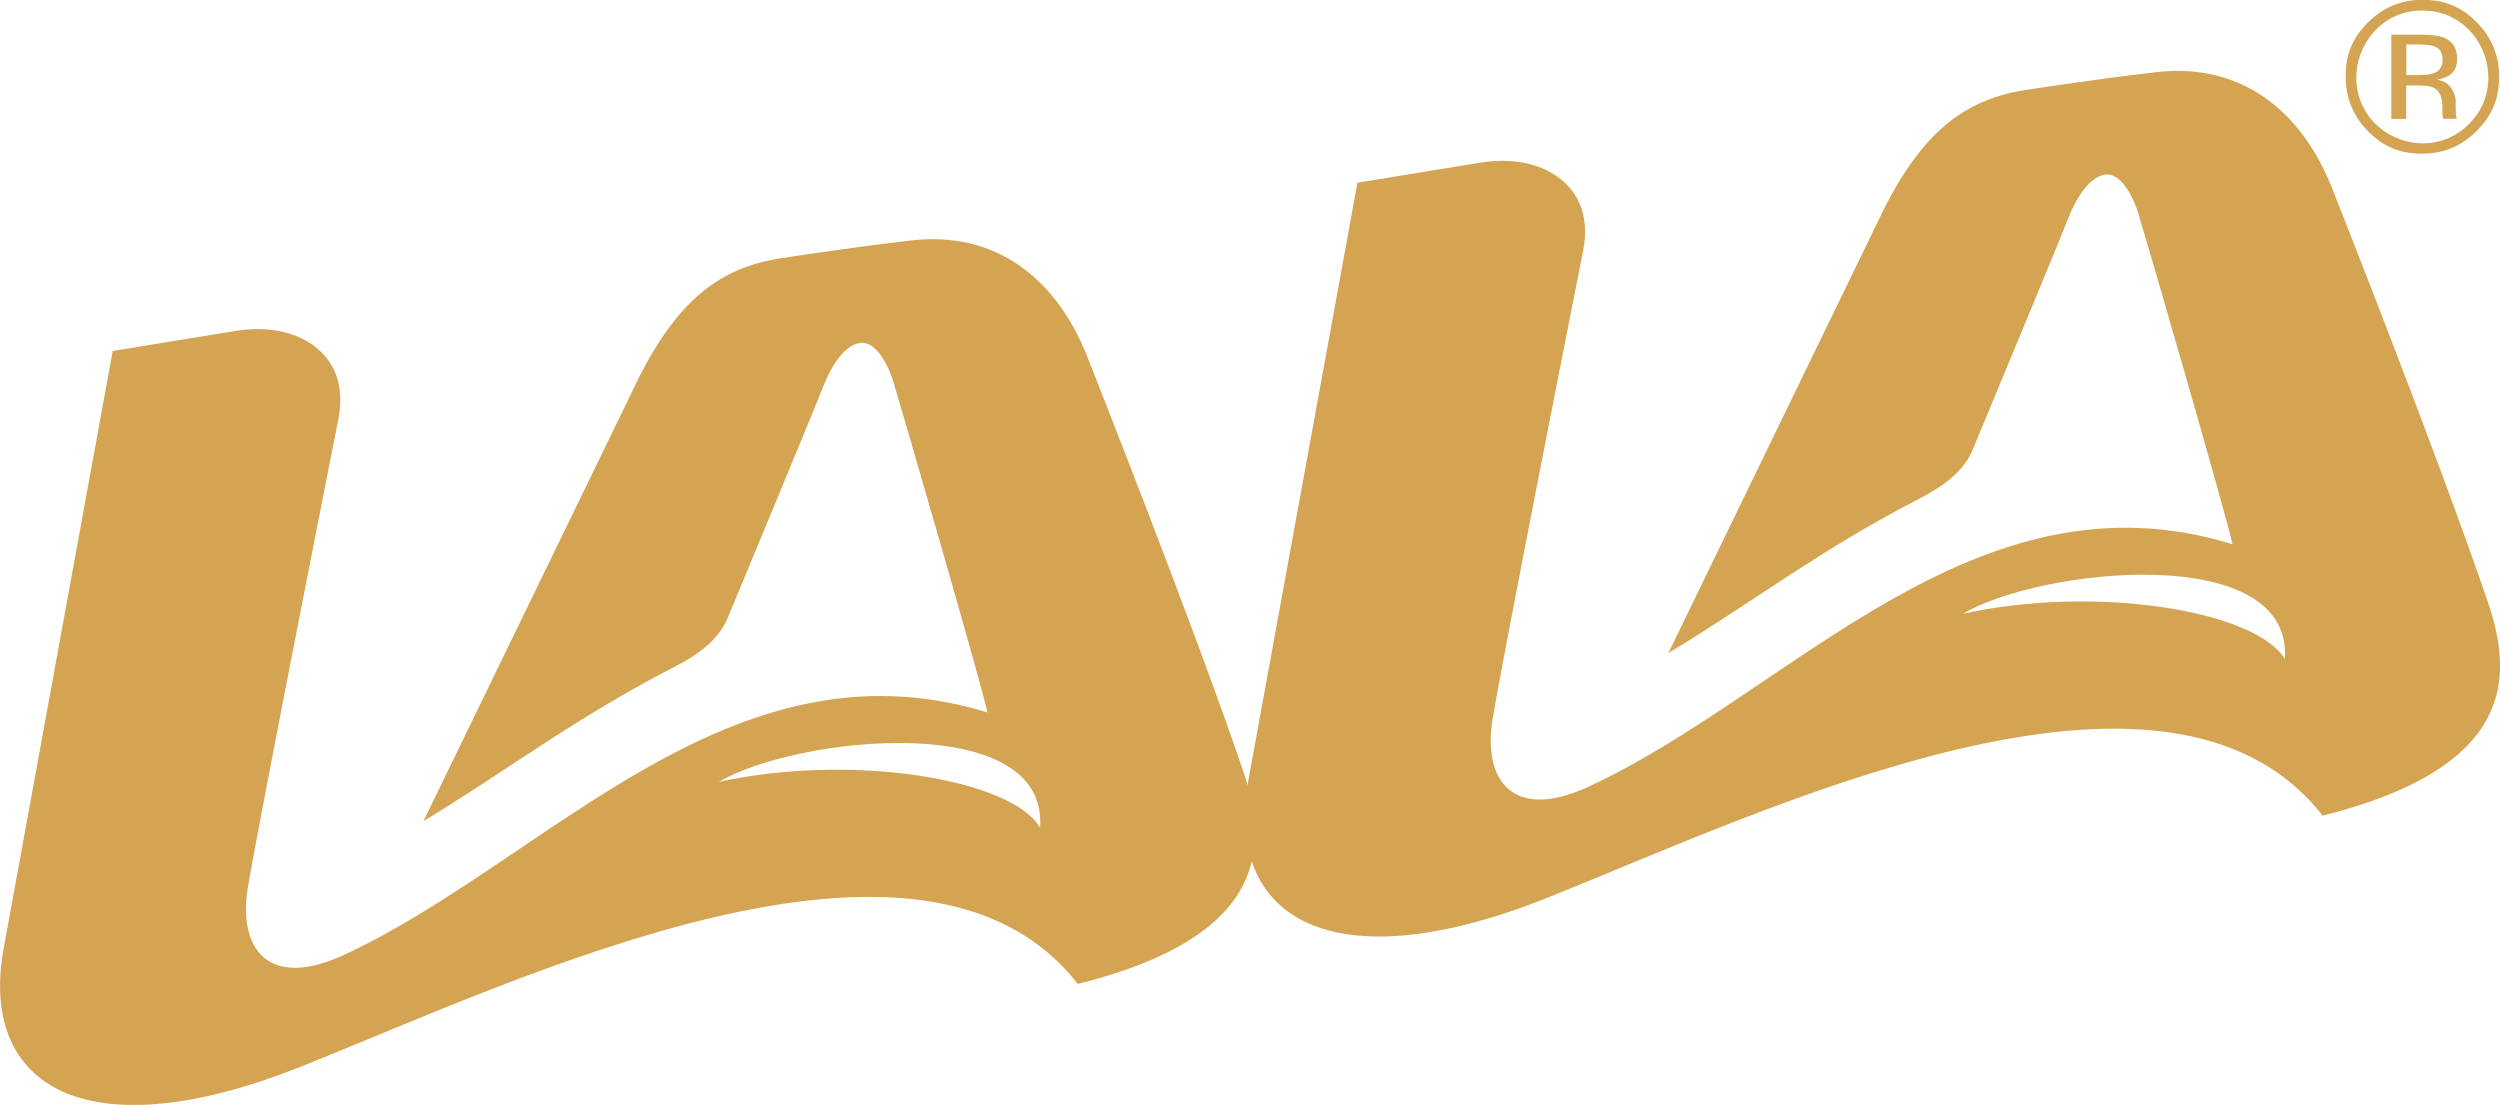 <!-- Generator: Adobe Illustrator 23.0.1, SVG Export Plug-In  -->
<svg version="1.1" xmlns="http://www.w3.org/2000/svg" xmlns:xlink="http://www.w3.org/1999/xlink" x="0px" y="0px"
	 width="1732.3px" height="765.6px" viewBox="0 0 1732.3 765.6" style="enable-background:new 0 0 1732.3 765.6;"
	 xml:space="preserve">
<style type="text/css">
	.st0{fill:#D4A453;}
</style>
<defs>
</defs>
<path class="st0" d="M1667.3,59.2h8.1c5.5,0,9.3,0.6,11.5,1.9c3.7,2.2,5.5,6.6,5.5,13.4v4.6l0.2,1.9c0.1,0.2,0.1,0.5,0.2,0.7
	c0,0.2,0.1,0.4,0.2,0.6h9.6l-0.4-0.7c-0.2-0.5-0.4-1.5-0.5-3c-0.1-1.6-0.1-3-0.1-4.3v-4.3c0-2.9-1.1-5.9-3.2-9.1
	c-2.1-3.1-5.5-5-10-5.7c3.6-0.6,6.4-1.5,8.5-2.8c3.8-2.5,5.7-6.3,5.7-11.5c0-7.4-3-12.3-9.1-14.8c-3.4-1.4-8.7-2.1-16-2.1H1657l0,0
	v58.4h10.3V59.2z M1667.3,30.8h8.8c5.7,0,9.9,0.7,12.5,2.2c2.6,1.5,3.9,4.3,3.9,8.6c0,4.5-2,7.5-6,9.1c-2.2,0.9-5.5,1.3-9.8,1.3
	h-9.3V30.8z M746.8,681.8L746.8,681.8c82-20.5,112.8-52.1,120.6-84.9c18,54.5,88.7,71.5,204.5,25.3c151.1-60.4,429.6-195.4,537.5-57
	l0,0c135.3-33.9,131.6-97.9,114.5-148c-36.2-106-107.6-285.8-108.3-287.7c-21.6-53.8-63.6-86.2-121.4-79.5
	c-45.9,5.3-92.1,12.6-92.1,12.6c-44.6,7.3-74.1,33.2-102.3,93.8l-143.7,296c0,0,0,0.1,0,0.1c55.9-33.6,104.8-71.4,173.7-106.9
	c16.5-8.5,31.3-18.8,37.7-35.4c0,0,59.4-142.9,65.2-157.9c5.8-15,14.8-29.6,26-31.3c8-1.3,17.3,8.6,23.1,27.2
	c5.1,16.4,62,212.7,65.1,228.9c0,0,0,0,0,0C1368.5,322.1,1241.1,480.1,1101,545c-53.5,24.8-73.3-5.2-66.9-45.7
	c6.4-40.5,63-326.2,63-326.2c3.3-17.4-0.1-32.4-9.7-43.3c-13.1-14.9-35.7-21.3-61.7-17.1l-85.1,13.9l0,0l-76,416.4
	c-0.1,0.4-0.1,0.8-0.1,1.2c-1-3.5-2.1-7-3.2-10.4c-36.2-106-107.6-285.8-108.3-287.7c-21.6-53.8-63.6-86.2-121.4-79.5
	c-45.9,5.3-92.1,12.6-92.1,12.6c-44.6,7.3-74.1,33.2-102.3,93.8L293.4,569c0,0,0,0.1,0,0c55.8-33.6,104.8-71.4,173.7-106.8
	c16.5-8.5,31.3-18.8,37.7-35.4c0,0,59.4-142.9,65.2-157.9c5.8-15,14.8-29.6,26-31.3c8-1.3,17.3,8.6,23.1,27.2
	c5.1,16.5,62,212.7,65.1,228.9l0,0C506,438.7,378.5,596.7,238.5,661.6c-53.5,24.8-73.3-5.2-66.9-45.7c6.5-40.5,63-326.2,63-326.2
	c3.3-17.4-0.1-32.4-9.7-43.3c-13.1-14.9-35.6-21.3-61.7-17.1l-85.1,13.9l0,0l-76,416.4c-15.7,94.3,59.1,138.4,207.2,79.2
	C360.4,678.4,638.9,543.3,746.8,681.8z M1583.2,456.7L1583.2,456.7c-19.7-33.3-129.9-51.8-222.7-31.5c0,0-0.1,0,0-0.1
	C1414.9,393.2,1588.9,375.2,1583.2,456.7z M498,541.8C497.9,541.8,497.9,541.8,498,541.8c54.4-32,228.4-50,222.7,31.5c0,0,0,0-0.1,0
	C700.9,540,590.7,521.5,498,541.8z M1647.8,97c6.3,4.8,13.9,7.9,21.7,8.9c21.7,2.8,39.2-4.4,52.5-21.9c4.8-6.3,8-14,9.1-21.9
	c2.9-21.8-4.4-39.3-21.7-52.6c-6.3-4.8-13.8-7.9-21.6-9c-22-3-39.7,4.4-53.1,22.1c-4.7,6.3-7.8,13.9-8.8,21.7
	C1623.2,66.3,1630.5,83.8,1647.8,97z M1649.8,17.4c8.2-6.8,17.7-10.1,28.7-10.1c11,0,20.5,3.4,28.7,10.1
	c12.4,10.2,18.8,26.7,16.6,42.6c-1.3,9.9-5.6,18.5-12.9,25.8c-7.7,7.8-16.9,12.2-27.5,13.3c-15.9,1.6-32.2-5.5-41.8-18.3
	c-4.6-6.2-7.5-13.2-8.5-20.9C1631.1,44,1637.4,27.6,1649.8,17.4z"/>
</svg>

